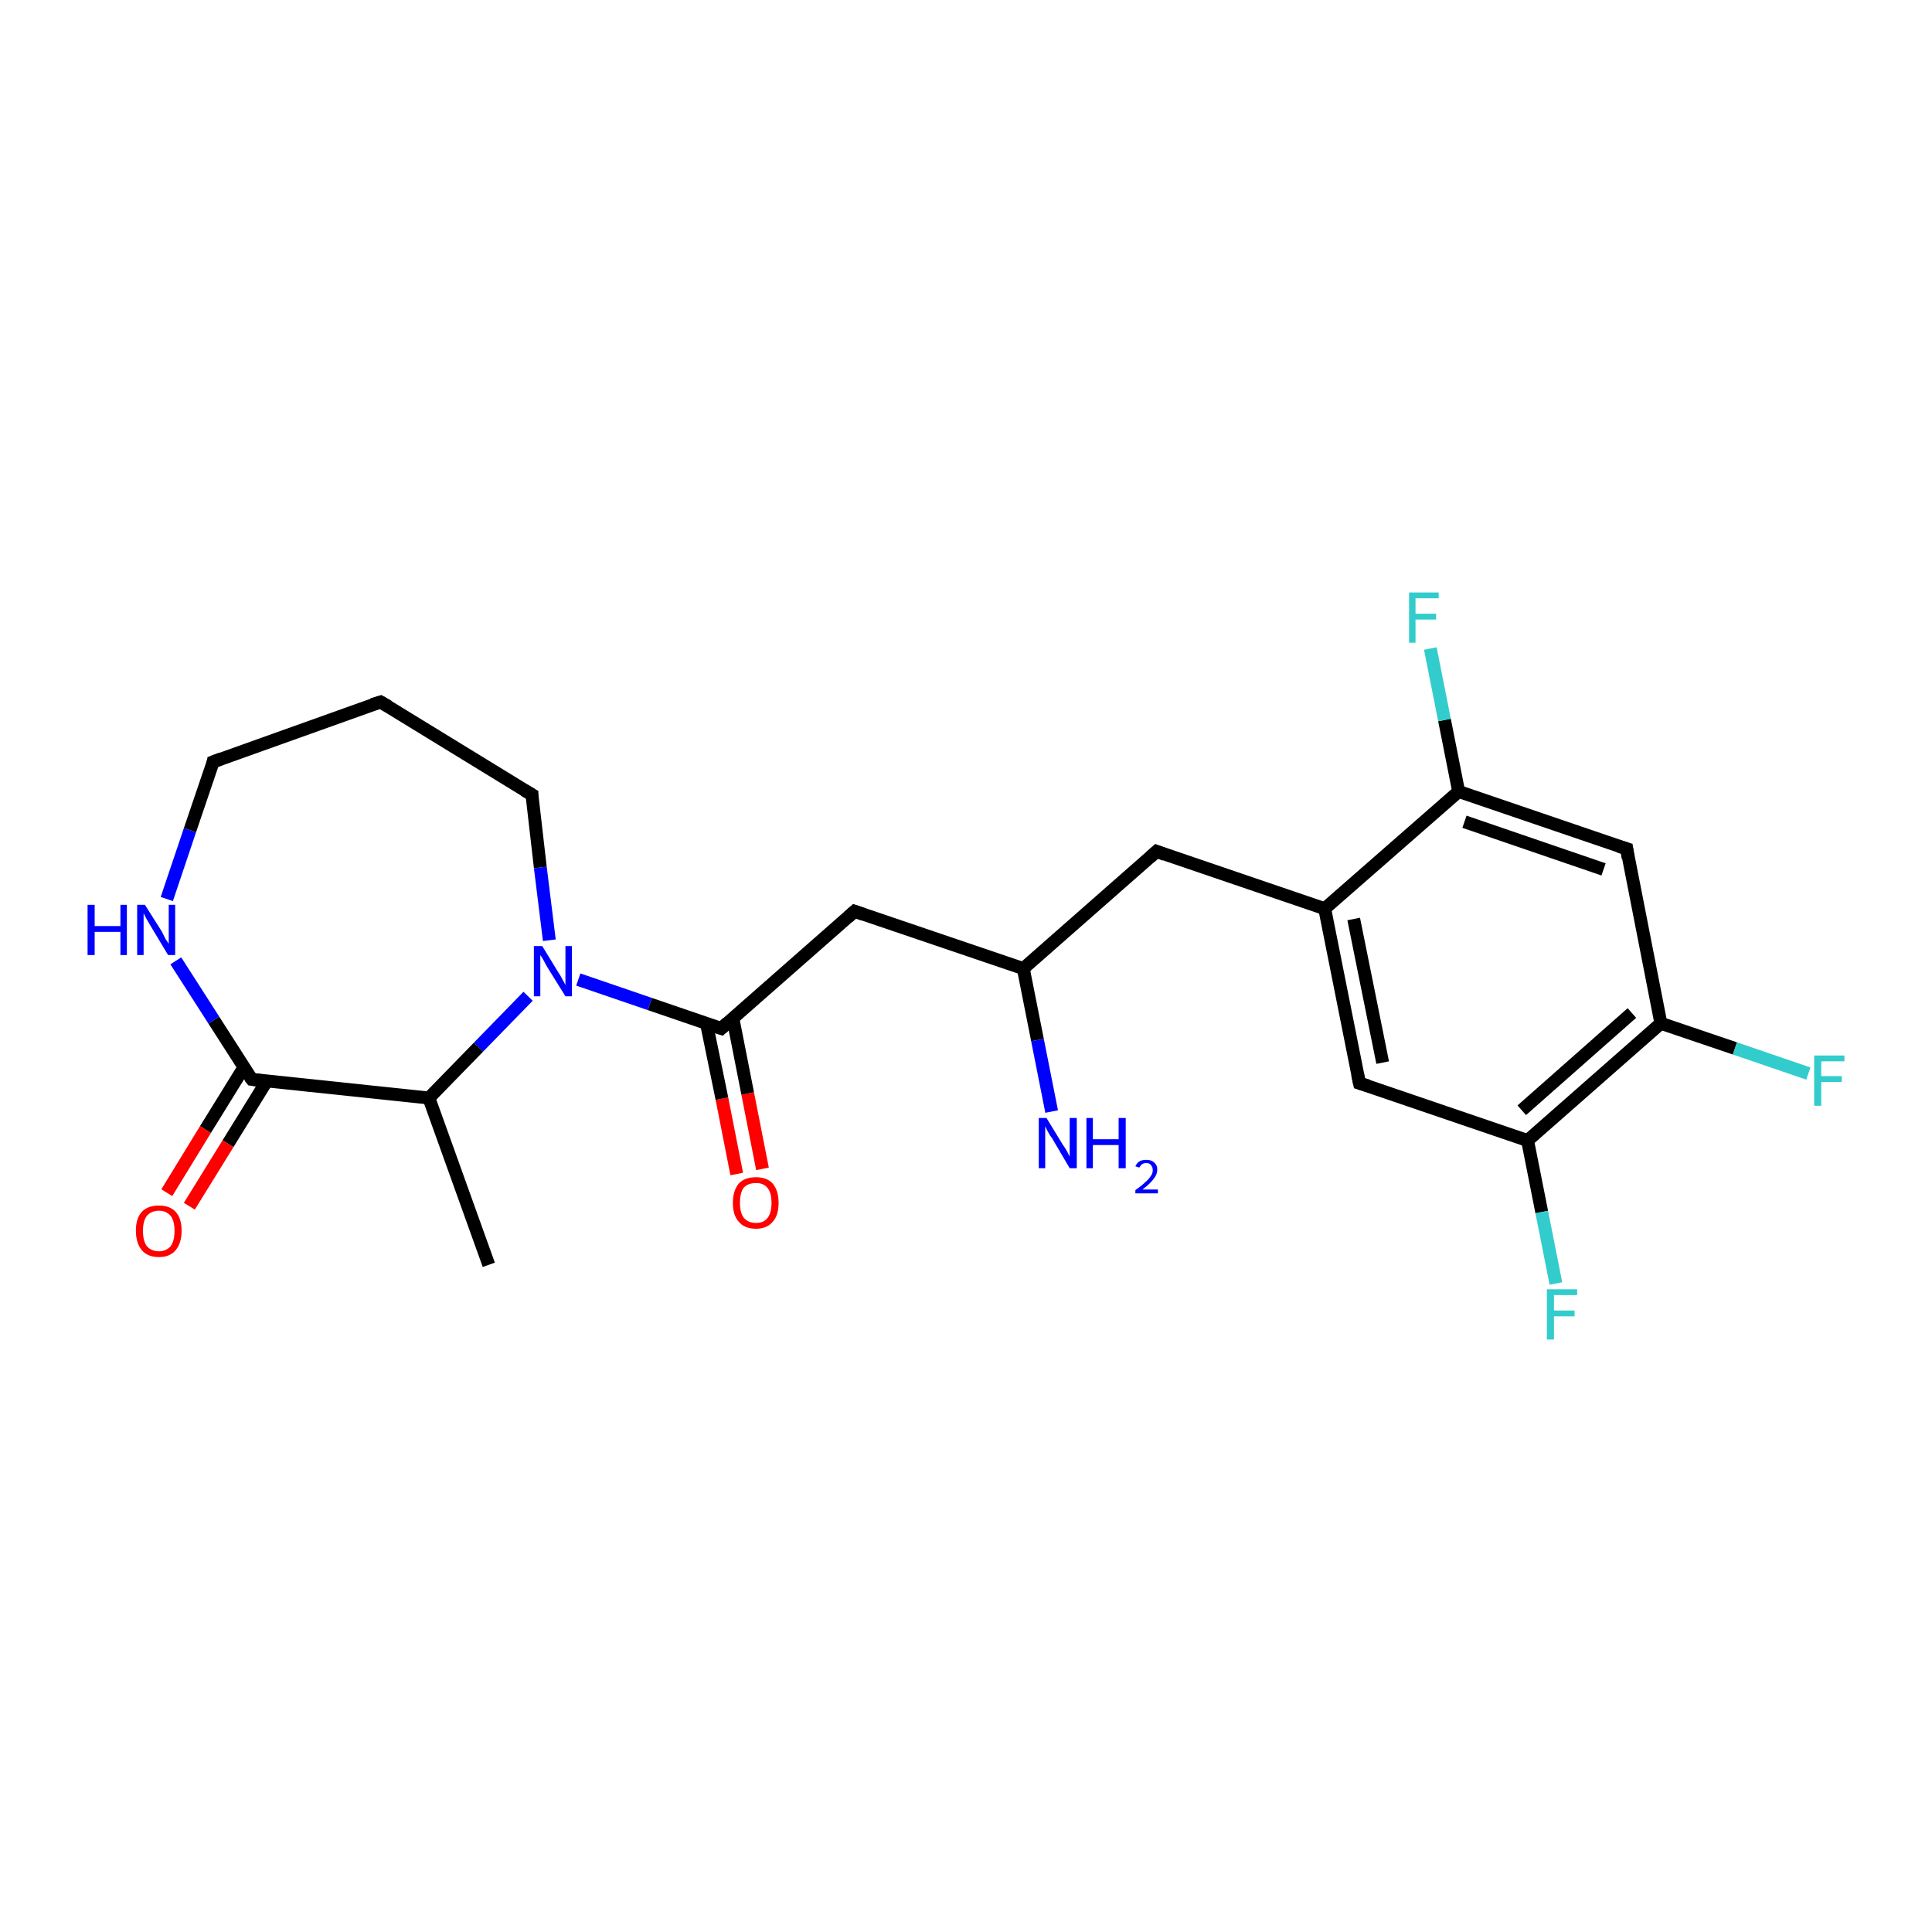<?xml version='1.0' encoding='iso-8859-1'?>
<svg version='1.1' baseProfile='full'
              xmlns='http://www.w3.org/2000/svg'
                      xmlns:rdkit='http://www.rdkit.org/xml'
                      xmlns:xlink='http://www.w3.org/1999/xlink'
                  xml:space='preserve'
width='300px' height='300px' viewBox='0 0 300 300'>
<!-- END OF HEADER -->
<rect style='opacity:1.0;fill:#FFFFFF;stroke:none' width='300.0' height='300.0' x='0.0' y='0.0'> </rect>
<path class='bond-0 atom-0 atom-1' d='M 114.4,182.3 L 112.1,170.6' style='fill:none;fill-rule:evenodd;stroke:#FF0000;stroke-width:2.0px;stroke-linecap:butt;stroke-linejoin:miter;stroke-opacity:1' />
<path class='bond-0 atom-0 atom-1' d='M 112.1,170.6 L 109.7,158.9' style='fill:none;fill-rule:evenodd;stroke:#000000;stroke-width:2.0px;stroke-linecap:butt;stroke-linejoin:miter;stroke-opacity:1' />
<path class='bond-0 atom-0 atom-1' d='M 118.4,181.5 L 116.1,169.8' style='fill:none;fill-rule:evenodd;stroke:#FF0000;stroke-width:2.0px;stroke-linecap:butt;stroke-linejoin:miter;stroke-opacity:1' />
<path class='bond-0 atom-0 atom-1' d='M 116.1,169.8 L 113.8,158.1' style='fill:none;fill-rule:evenodd;stroke:#000000;stroke-width:2.0px;stroke-linecap:butt;stroke-linejoin:miter;stroke-opacity:1' />
<path class='bond-1 atom-1 atom-2' d='M 112.0,159.7 L 100.9,155.9' style='fill:none;fill-rule:evenodd;stroke:#000000;stroke-width:2.0px;stroke-linecap:butt;stroke-linejoin:miter;stroke-opacity:1' />
<path class='bond-1 atom-1 atom-2' d='M 100.9,155.9 L 89.8,152.1' style='fill:none;fill-rule:evenodd;stroke:#0000FF;stroke-width:2.0px;stroke-linecap:butt;stroke-linejoin:miter;stroke-opacity:1' />
<path class='bond-2 atom-2 atom-3' d='M 82.0,154.7 L 74.3,162.6' style='fill:none;fill-rule:evenodd;stroke:#0000FF;stroke-width:2.0px;stroke-linecap:butt;stroke-linejoin:miter;stroke-opacity:1' />
<path class='bond-2 atom-2 atom-3' d='M 74.3,162.6 L 66.6,170.5' style='fill:none;fill-rule:evenodd;stroke:#000000;stroke-width:2.0px;stroke-linecap:butt;stroke-linejoin:miter;stroke-opacity:1' />
<path class='bond-3 atom-3 atom-4' d='M 66.6,170.5 L 39.1,167.6' style='fill:none;fill-rule:evenodd;stroke:#000000;stroke-width:2.0px;stroke-linecap:butt;stroke-linejoin:miter;stroke-opacity:1' />
<path class='bond-4 atom-4 atom-5' d='M 37.9,165.7 L 31.9,175.4' style='fill:none;fill-rule:evenodd;stroke:#000000;stroke-width:2.0px;stroke-linecap:butt;stroke-linejoin:miter;stroke-opacity:1' />
<path class='bond-4 atom-4 atom-5' d='M 31.9,175.4 L 25.9,185.2' style='fill:none;fill-rule:evenodd;stroke:#FF0000;stroke-width:2.0px;stroke-linecap:butt;stroke-linejoin:miter;stroke-opacity:1' />
<path class='bond-4 atom-4 atom-5' d='M 41.4,167.9 L 35.4,177.6' style='fill:none;fill-rule:evenodd;stroke:#000000;stroke-width:2.0px;stroke-linecap:butt;stroke-linejoin:miter;stroke-opacity:1' />
<path class='bond-4 atom-4 atom-5' d='M 35.4,177.6 L 29.4,187.3' style='fill:none;fill-rule:evenodd;stroke:#FF0000;stroke-width:2.0px;stroke-linecap:butt;stroke-linejoin:miter;stroke-opacity:1' />
<path class='bond-5 atom-4 atom-6' d='M 39.1,167.6 L 33.2,158.4' style='fill:none;fill-rule:evenodd;stroke:#000000;stroke-width:2.0px;stroke-linecap:butt;stroke-linejoin:miter;stroke-opacity:1' />
<path class='bond-5 atom-4 atom-6' d='M 33.2,158.4 L 27.3,149.2' style='fill:none;fill-rule:evenodd;stroke:#0000FF;stroke-width:2.0px;stroke-linecap:butt;stroke-linejoin:miter;stroke-opacity:1' />
<path class='bond-6 atom-6 atom-7' d='M 25.9,139.6 L 29.5,128.9' style='fill:none;fill-rule:evenodd;stroke:#0000FF;stroke-width:2.0px;stroke-linecap:butt;stroke-linejoin:miter;stroke-opacity:1' />
<path class='bond-6 atom-6 atom-7' d='M 29.5,128.9 L 33.1,118.3' style='fill:none;fill-rule:evenodd;stroke:#000000;stroke-width:2.0px;stroke-linecap:butt;stroke-linejoin:miter;stroke-opacity:1' />
<path class='bond-7 atom-7 atom-8' d='M 33.1,118.3 L 59.1,109.0' style='fill:none;fill-rule:evenodd;stroke:#000000;stroke-width:2.0px;stroke-linecap:butt;stroke-linejoin:miter;stroke-opacity:1' />
<path class='bond-8 atom-8 atom-9' d='M 59.1,109.0 L 82.6,123.4' style='fill:none;fill-rule:evenodd;stroke:#000000;stroke-width:2.0px;stroke-linecap:butt;stroke-linejoin:miter;stroke-opacity:1' />
<path class='bond-9 atom-3 atom-10' d='M 66.6,170.5 L 75.9,196.4' style='fill:none;fill-rule:evenodd;stroke:#000000;stroke-width:2.0px;stroke-linecap:butt;stroke-linejoin:miter;stroke-opacity:1' />
<path class='bond-10 atom-1 atom-11' d='M 112.0,159.7 L 132.7,141.5' style='fill:none;fill-rule:evenodd;stroke:#000000;stroke-width:2.0px;stroke-linecap:butt;stroke-linejoin:miter;stroke-opacity:1' />
<path class='bond-11 atom-11 atom-12' d='M 132.7,141.5 L 158.9,150.4' style='fill:none;fill-rule:evenodd;stroke:#000000;stroke-width:2.0px;stroke-linecap:butt;stroke-linejoin:miter;stroke-opacity:1' />
<path class='bond-12 atom-12 atom-13' d='M 158.9,150.4 L 161.1,161.5' style='fill:none;fill-rule:evenodd;stroke:#000000;stroke-width:2.0px;stroke-linecap:butt;stroke-linejoin:miter;stroke-opacity:1' />
<path class='bond-12 atom-12 atom-13' d='M 161.1,161.5 L 163.3,172.6' style='fill:none;fill-rule:evenodd;stroke:#0000FF;stroke-width:2.0px;stroke-linecap:butt;stroke-linejoin:miter;stroke-opacity:1' />
<path class='bond-13 atom-12 atom-14' d='M 158.9,150.4 L 179.6,132.2' style='fill:none;fill-rule:evenodd;stroke:#000000;stroke-width:2.0px;stroke-linecap:butt;stroke-linejoin:miter;stroke-opacity:1' />
<path class='bond-14 atom-14 atom-15' d='M 179.6,132.2 L 205.7,141.1' style='fill:none;fill-rule:evenodd;stroke:#000000;stroke-width:2.0px;stroke-linecap:butt;stroke-linejoin:miter;stroke-opacity:1' />
<path class='bond-15 atom-15 atom-16' d='M 205.7,141.1 L 211.1,168.2' style='fill:none;fill-rule:evenodd;stroke:#000000;stroke-width:2.0px;stroke-linecap:butt;stroke-linejoin:miter;stroke-opacity:1' />
<path class='bond-15 atom-15 atom-16' d='M 210.2,142.7 L 214.7,165.0' style='fill:none;fill-rule:evenodd;stroke:#000000;stroke-width:2.0px;stroke-linecap:butt;stroke-linejoin:miter;stroke-opacity:1' />
<path class='bond-16 atom-16 atom-17' d='M 211.1,168.2 L 237.2,177.1' style='fill:none;fill-rule:evenodd;stroke:#000000;stroke-width:2.0px;stroke-linecap:butt;stroke-linejoin:miter;stroke-opacity:1' />
<path class='bond-17 atom-17 atom-18' d='M 237.2,177.1 L 239.4,188.2' style='fill:none;fill-rule:evenodd;stroke:#000000;stroke-width:2.0px;stroke-linecap:butt;stroke-linejoin:miter;stroke-opacity:1' />
<path class='bond-17 atom-17 atom-18' d='M 239.4,188.2 L 241.6,199.3' style='fill:none;fill-rule:evenodd;stroke:#33CCCC;stroke-width:2.0px;stroke-linecap:butt;stroke-linejoin:miter;stroke-opacity:1' />
<path class='bond-18 atom-17 atom-19' d='M 237.2,177.1 L 257.9,158.9' style='fill:none;fill-rule:evenodd;stroke:#000000;stroke-width:2.0px;stroke-linecap:butt;stroke-linejoin:miter;stroke-opacity:1' />
<path class='bond-18 atom-17 atom-19' d='M 236.3,172.4 L 253.4,157.3' style='fill:none;fill-rule:evenodd;stroke:#000000;stroke-width:2.0px;stroke-linecap:butt;stroke-linejoin:miter;stroke-opacity:1' />
<path class='bond-19 atom-19 atom-20' d='M 257.9,158.9 L 269.4,162.8' style='fill:none;fill-rule:evenodd;stroke:#000000;stroke-width:2.0px;stroke-linecap:butt;stroke-linejoin:miter;stroke-opacity:1' />
<path class='bond-19 atom-19 atom-20' d='M 269.4,162.8 L 280.8,166.7' style='fill:none;fill-rule:evenodd;stroke:#33CCCC;stroke-width:2.0px;stroke-linecap:butt;stroke-linejoin:miter;stroke-opacity:1' />
<path class='bond-20 atom-19 atom-21' d='M 257.9,158.9 L 252.6,131.8' style='fill:none;fill-rule:evenodd;stroke:#000000;stroke-width:2.0px;stroke-linecap:butt;stroke-linejoin:miter;stroke-opacity:1' />
<path class='bond-21 atom-21 atom-22' d='M 252.6,131.8 L 226.5,122.9' style='fill:none;fill-rule:evenodd;stroke:#000000;stroke-width:2.0px;stroke-linecap:butt;stroke-linejoin:miter;stroke-opacity:1' />
<path class='bond-21 atom-21 atom-22' d='M 249.0,135.0 L 227.4,127.6' style='fill:none;fill-rule:evenodd;stroke:#000000;stroke-width:2.0px;stroke-linecap:butt;stroke-linejoin:miter;stroke-opacity:1' />
<path class='bond-22 atom-22 atom-23' d='M 226.5,122.9 L 224.3,111.8' style='fill:none;fill-rule:evenodd;stroke:#000000;stroke-width:2.0px;stroke-linecap:butt;stroke-linejoin:miter;stroke-opacity:1' />
<path class='bond-22 atom-22 atom-23' d='M 224.3,111.8 L 222.1,100.7' style='fill:none;fill-rule:evenodd;stroke:#33CCCC;stroke-width:2.0px;stroke-linecap:butt;stroke-linejoin:miter;stroke-opacity:1' />
<path class='bond-23 atom-9 atom-2' d='M 82.6,123.4 L 83.9,134.7' style='fill:none;fill-rule:evenodd;stroke:#000000;stroke-width:2.0px;stroke-linecap:butt;stroke-linejoin:miter;stroke-opacity:1' />
<path class='bond-23 atom-9 atom-2' d='M 83.9,134.7 L 85.3,146.0' style='fill:none;fill-rule:evenodd;stroke:#0000FF;stroke-width:2.0px;stroke-linecap:butt;stroke-linejoin:miter;stroke-opacity:1' />
<path class='bond-24 atom-22 atom-15' d='M 226.5,122.9 L 205.7,141.1' style='fill:none;fill-rule:evenodd;stroke:#000000;stroke-width:2.0px;stroke-linecap:butt;stroke-linejoin:miter;stroke-opacity:1' />
<path d='M 111.4,159.5 L 112.0,159.7 L 113.0,158.8' style='fill:none;stroke:#000000;stroke-width:2.0px;stroke-linecap:butt;stroke-linejoin:miter;stroke-opacity:1;' />
<path d='M 40.5,167.8 L 39.1,167.6 L 38.8,167.2' style='fill:none;stroke:#000000;stroke-width:2.0px;stroke-linecap:butt;stroke-linejoin:miter;stroke-opacity:1;' />
<path d='M 33.0,118.8 L 33.1,118.3 L 34.4,117.8' style='fill:none;stroke:#000000;stroke-width:2.0px;stroke-linecap:butt;stroke-linejoin:miter;stroke-opacity:1;' />
<path d='M 57.8,109.4 L 59.1,109.0 L 60.3,109.7' style='fill:none;stroke:#000000;stroke-width:2.0px;stroke-linecap:butt;stroke-linejoin:miter;stroke-opacity:1;' />
<path d='M 81.4,122.7 L 82.6,123.4 L 82.6,124.0' style='fill:none;stroke:#000000;stroke-width:2.0px;stroke-linecap:butt;stroke-linejoin:miter;stroke-opacity:1;' />
<path d='M 131.7,142.4 L 132.7,141.5 L 134.1,142.0' style='fill:none;stroke:#000000;stroke-width:2.0px;stroke-linecap:butt;stroke-linejoin:miter;stroke-opacity:1;' />
<path d='M 178.6,133.1 L 179.6,132.2 L 180.9,132.7' style='fill:none;stroke:#000000;stroke-width:2.0px;stroke-linecap:butt;stroke-linejoin:miter;stroke-opacity:1;' />
<path d='M 210.8,166.8 L 211.1,168.2 L 212.4,168.6' style='fill:none;stroke:#000000;stroke-width:2.0px;stroke-linecap:butt;stroke-linejoin:miter;stroke-opacity:1;' />
<path d='M 252.8,133.2 L 252.6,131.8 L 251.3,131.4' style='fill:none;stroke:#000000;stroke-width:2.0px;stroke-linecap:butt;stroke-linejoin:miter;stroke-opacity:1;' />
<path class='atom-0' d='M 113.8 186.8
Q 113.8 184.9, 114.7 183.8
Q 115.6 182.8, 117.4 182.8
Q 119.1 182.8, 120.0 183.8
Q 120.9 184.9, 120.9 186.8
Q 120.9 188.7, 120.0 189.7
Q 119.1 190.8, 117.4 190.8
Q 115.6 190.8, 114.7 189.7
Q 113.8 188.7, 113.8 186.8
M 117.4 189.9
Q 118.6 189.9, 119.2 189.1
Q 119.8 188.3, 119.8 186.8
Q 119.8 185.2, 119.2 184.5
Q 118.6 183.7, 117.4 183.7
Q 116.2 183.7, 115.5 184.4
Q 114.9 185.2, 114.9 186.8
Q 114.9 188.3, 115.5 189.1
Q 116.2 189.9, 117.4 189.9
' fill='#FF0000'/>
<path class='atom-2' d='M 84.2 146.9
L 86.7 151.0
Q 87.0 151.4, 87.4 152.2
Q 87.8 152.9, 87.8 153.0
L 87.8 146.9
L 88.8 146.9
L 88.8 154.7
L 87.8 154.7
L 85.0 150.2
Q 84.7 149.7, 84.4 149.1
Q 84.0 148.4, 83.9 148.3
L 83.9 154.7
L 82.9 154.7
L 82.9 146.9
L 84.2 146.9
' fill='#0000FF'/>
<path class='atom-5' d='M 21.1 191.1
Q 21.1 189.2, 22.0 188.2
Q 22.9 187.2, 24.7 187.2
Q 26.4 187.2, 27.3 188.2
Q 28.2 189.2, 28.2 191.1
Q 28.2 193.0, 27.3 194.1
Q 26.4 195.2, 24.7 195.2
Q 22.9 195.2, 22.0 194.1
Q 21.1 193.0, 21.1 191.1
M 24.7 194.3
Q 25.8 194.3, 26.5 193.5
Q 27.1 192.7, 27.1 191.1
Q 27.1 189.6, 26.5 188.8
Q 25.8 188.0, 24.7 188.0
Q 23.5 188.0, 22.8 188.8
Q 22.2 189.6, 22.2 191.1
Q 22.2 192.7, 22.8 193.5
Q 23.5 194.3, 24.7 194.3
' fill='#FF0000'/>
<path class='atom-6' d='M 13.6 140.5
L 14.7 140.5
L 14.7 143.8
L 18.7 143.8
L 18.7 140.5
L 19.7 140.5
L 19.7 148.3
L 18.7 148.3
L 18.7 144.7
L 14.7 144.7
L 14.7 148.3
L 13.6 148.3
L 13.6 140.5
' fill='#0000FF'/>
<path class='atom-6' d='M 22.5 140.5
L 25.1 144.6
Q 25.3 145.0, 25.7 145.8
Q 26.2 146.5, 26.2 146.6
L 26.2 140.5
L 27.2 140.5
L 27.2 148.3
L 26.1 148.3
L 23.4 143.8
Q 23.1 143.3, 22.7 142.6
Q 22.4 142.0, 22.3 141.8
L 22.3 148.3
L 21.3 148.3
L 21.3 140.5
L 22.5 140.5
' fill='#0000FF'/>
<path class='atom-13' d='M 162.5 173.6
L 165.0 177.7
Q 165.3 178.1, 165.7 178.8
Q 166.1 179.6, 166.1 179.6
L 166.1 173.6
L 167.2 173.6
L 167.2 181.4
L 166.1 181.4
L 163.4 176.8
Q 163.0 176.3, 162.7 175.7
Q 162.4 175.1, 162.3 174.9
L 162.3 181.4
L 161.3 181.4
L 161.3 173.6
L 162.5 173.6
' fill='#0000FF'/>
<path class='atom-13' d='M 168.7 173.6
L 169.7 173.6
L 169.7 176.9
L 173.7 176.9
L 173.7 173.6
L 174.8 173.6
L 174.8 181.4
L 173.7 181.4
L 173.7 177.8
L 169.7 177.8
L 169.7 181.4
L 168.7 181.4
L 168.7 173.6
' fill='#0000FF'/>
<path class='atom-13' d='M 176.3 181.1
Q 176.5 180.6, 177.0 180.3
Q 177.4 180.1, 178.0 180.1
Q 178.8 180.1, 179.2 180.5
Q 179.7 180.9, 179.7 181.6
Q 179.7 182.4, 179.1 183.1
Q 178.6 183.8, 177.4 184.7
L 179.8 184.7
L 179.8 185.3
L 176.3 185.3
L 176.3 184.8
Q 177.3 184.1, 177.8 183.6
Q 178.4 183.1, 178.7 182.6
Q 179.0 182.2, 179.0 181.7
Q 179.0 181.2, 178.7 180.9
Q 178.5 180.6, 178.0 180.6
Q 177.6 180.6, 177.3 180.8
Q 177.1 181.0, 176.9 181.3
L 176.3 181.1
' fill='#0000FF'/>
<path class='atom-18' d='M 240.2 200.2
L 244.9 200.2
L 244.9 201.1
L 241.3 201.1
L 241.3 203.5
L 244.5 203.5
L 244.5 204.4
L 241.3 204.4
L 241.3 208.0
L 240.2 208.0
L 240.2 200.2
' fill='#33CCCC'/>
<path class='atom-20' d='M 281.7 163.9
L 286.4 163.9
L 286.4 164.8
L 282.8 164.8
L 282.8 167.1
L 286.0 167.1
L 286.0 168.0
L 282.8 168.0
L 282.8 171.7
L 281.7 171.7
L 281.7 163.9
' fill='#33CCCC'/>
<path class='atom-23' d='M 218.8 92.0
L 223.4 92.0
L 223.4 92.9
L 219.8 92.9
L 219.8 95.3
L 223.0 95.3
L 223.0 96.2
L 219.8 96.2
L 219.8 99.8
L 218.8 99.8
L 218.8 92.0
' fill='#33CCCC'/>
</svg>
